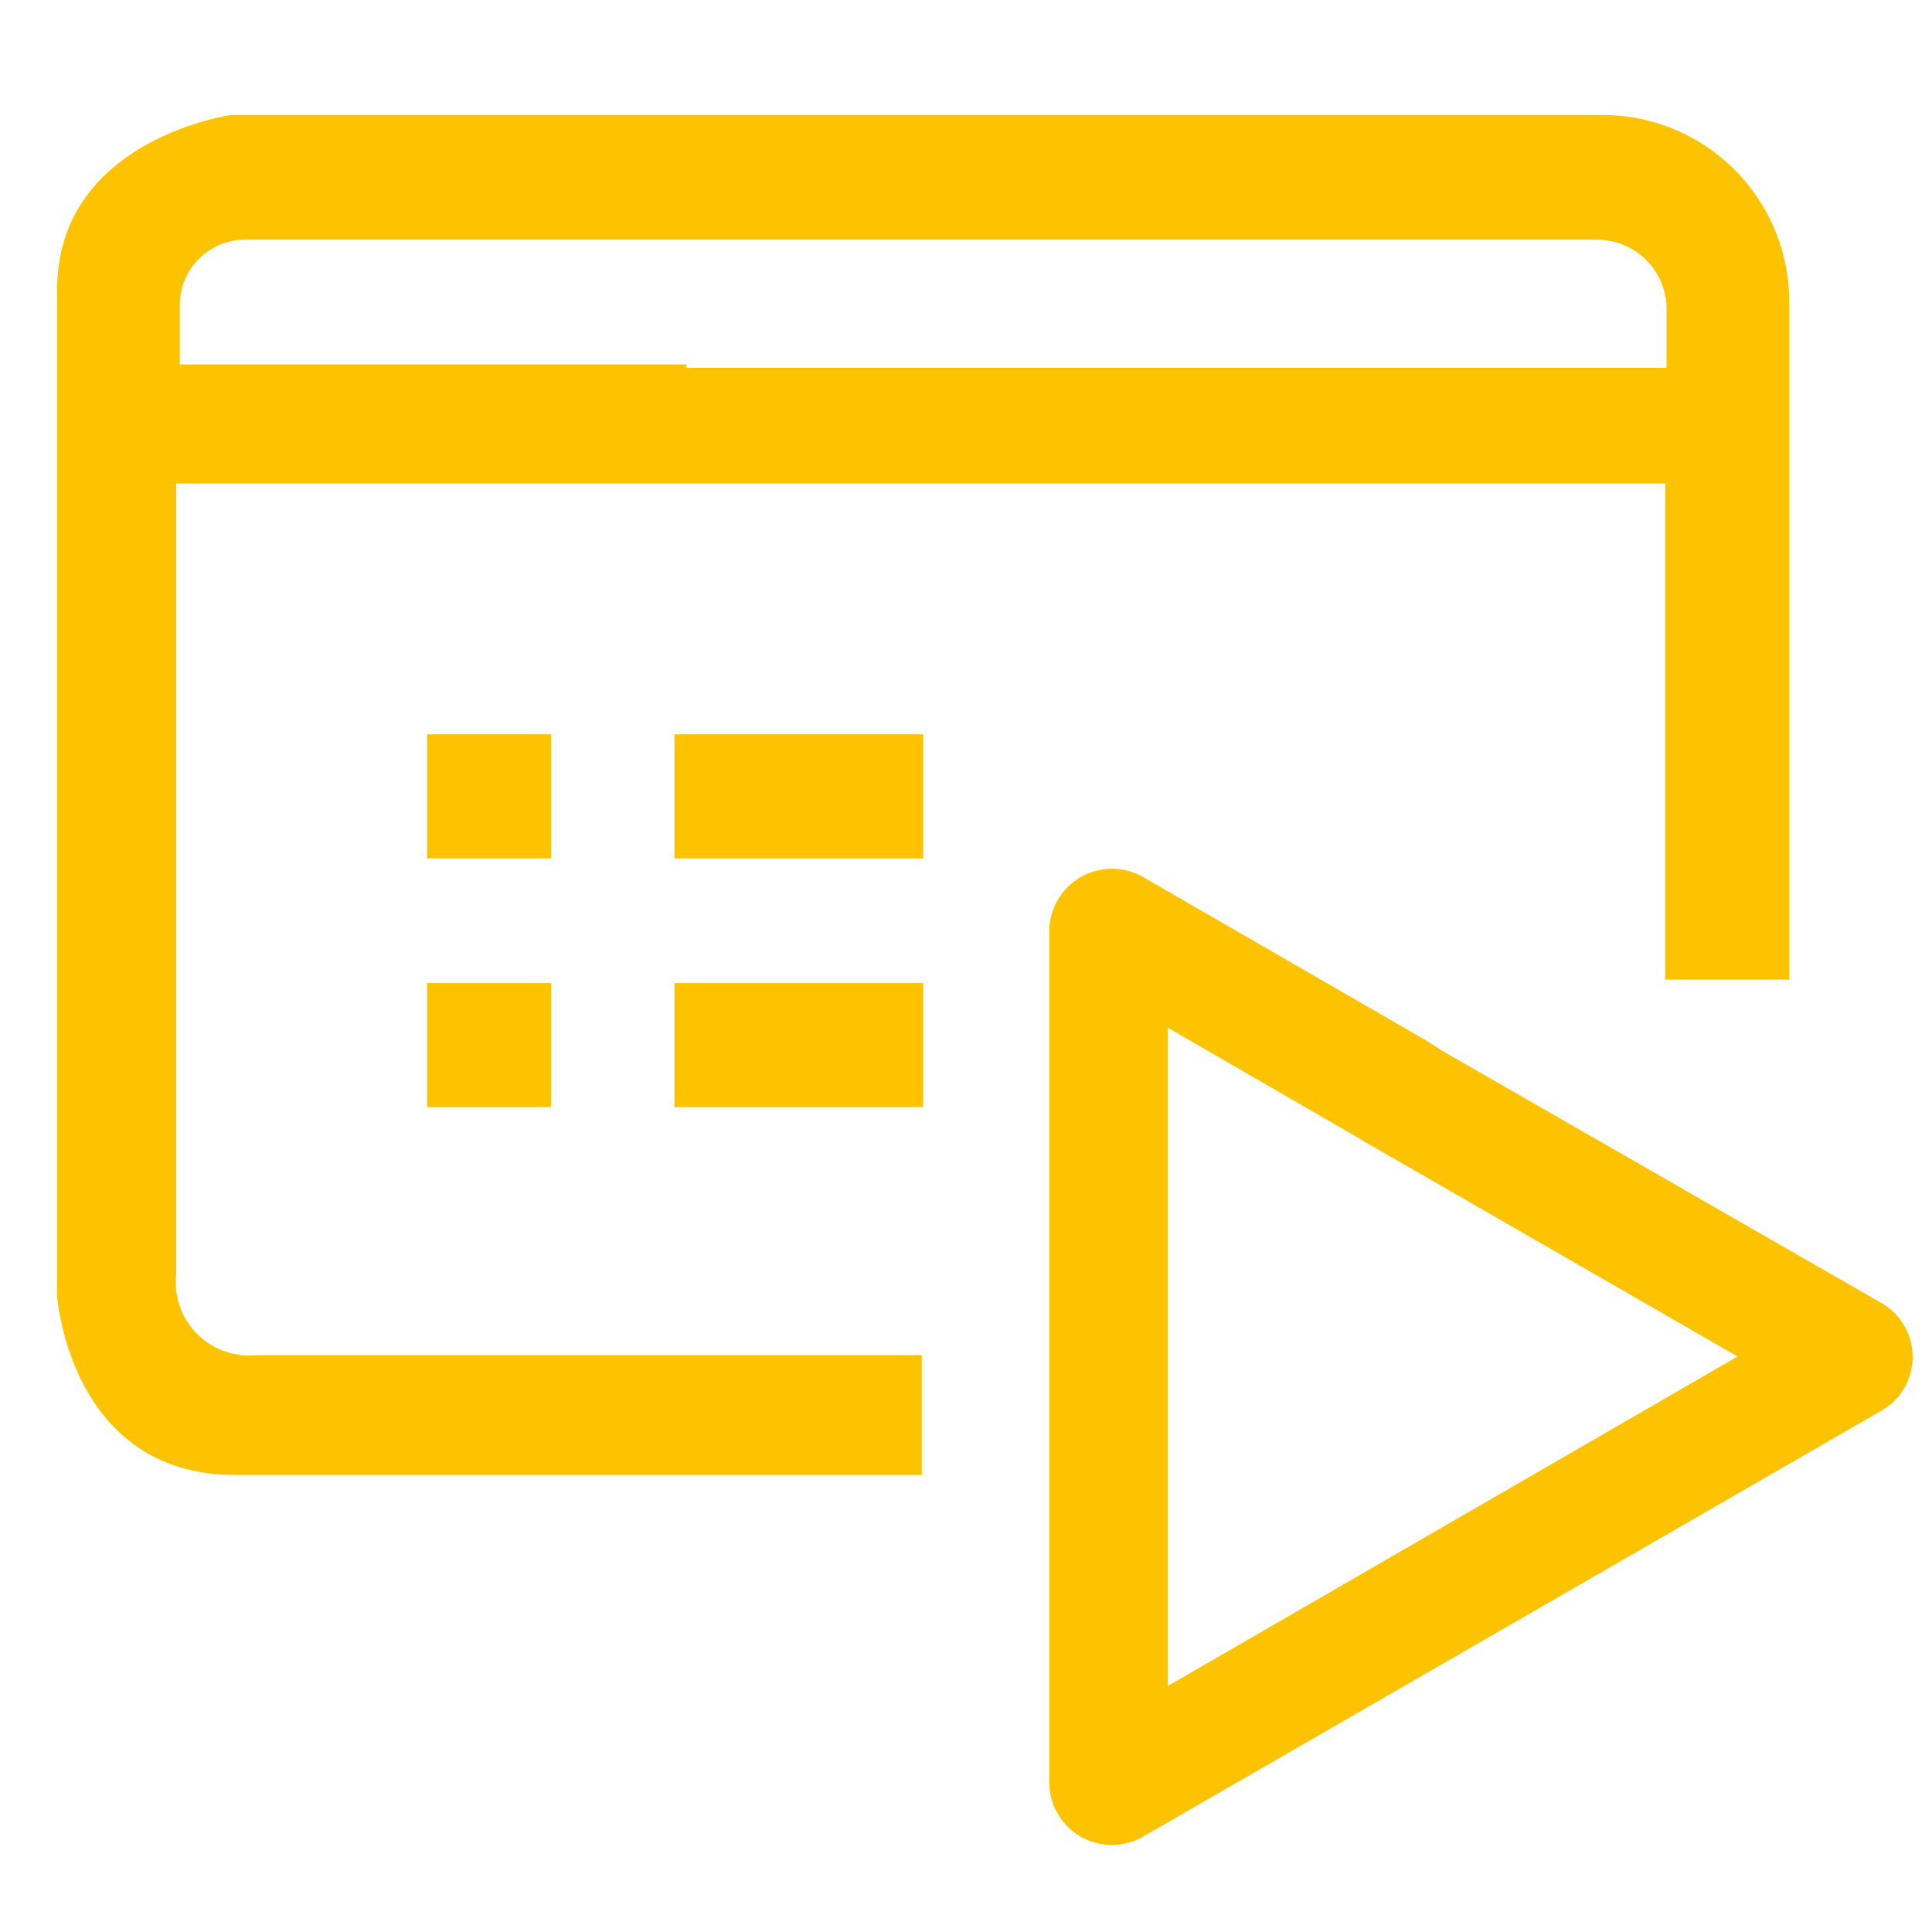 <svg id="Capa_1" data-name="Capa 1" xmlns="http://www.w3.org/2000/svg" viewBox="0 0 27.73 27.73"><defs><style>.cls-1{fill:#fdc300;}</style></defs><path class="cls-1" d="M9.64,6.94H2.53V18.28a1.05,1.05,0,0,0,1.14,1.17h9.56v1.72l-9.81,0C1,21.2.82,18.6.82,18.6V4.16c0-2.16,2.5-2.51,2.5-2.51H23a2.68,2.68,0,0,1,2.68,2.69v9.72H23.9V6.94H9.3l.26-1.66.14,0H23.92V4.39a1,1,0,0,0-1-.95H3.53a.94.94,0,0,0-.95.95v.84H9.67l.18,0,.09,1.66Z"/><path class="cls-1" d="M19.51,16.34l-2.75-1.59V24.2l8.18-4.73-5.4-3.11-.27-.18,1-1.29.2.06L27,18.7a.89.89,0,0,1,0,1.55L16.41,26.36a.9.9,0,0,1-1.35-.78V13.37a.9.9,0,0,1,1.35-.78l4.07,2.35.34.22-1.06,1.29Z"/><rect class="cls-1" x="9.68" y="10.54" width="3.57" height="1.78"/><rect class="cls-1" x="6.13" y="10.54" width="1.78" height="1.78"/><rect class="cls-1" x="9.68" y="14.11" width="3.57" height="1.78"/><rect class="cls-1" x="6.13" y="14.11" width="1.78" height="1.78"/></svg>